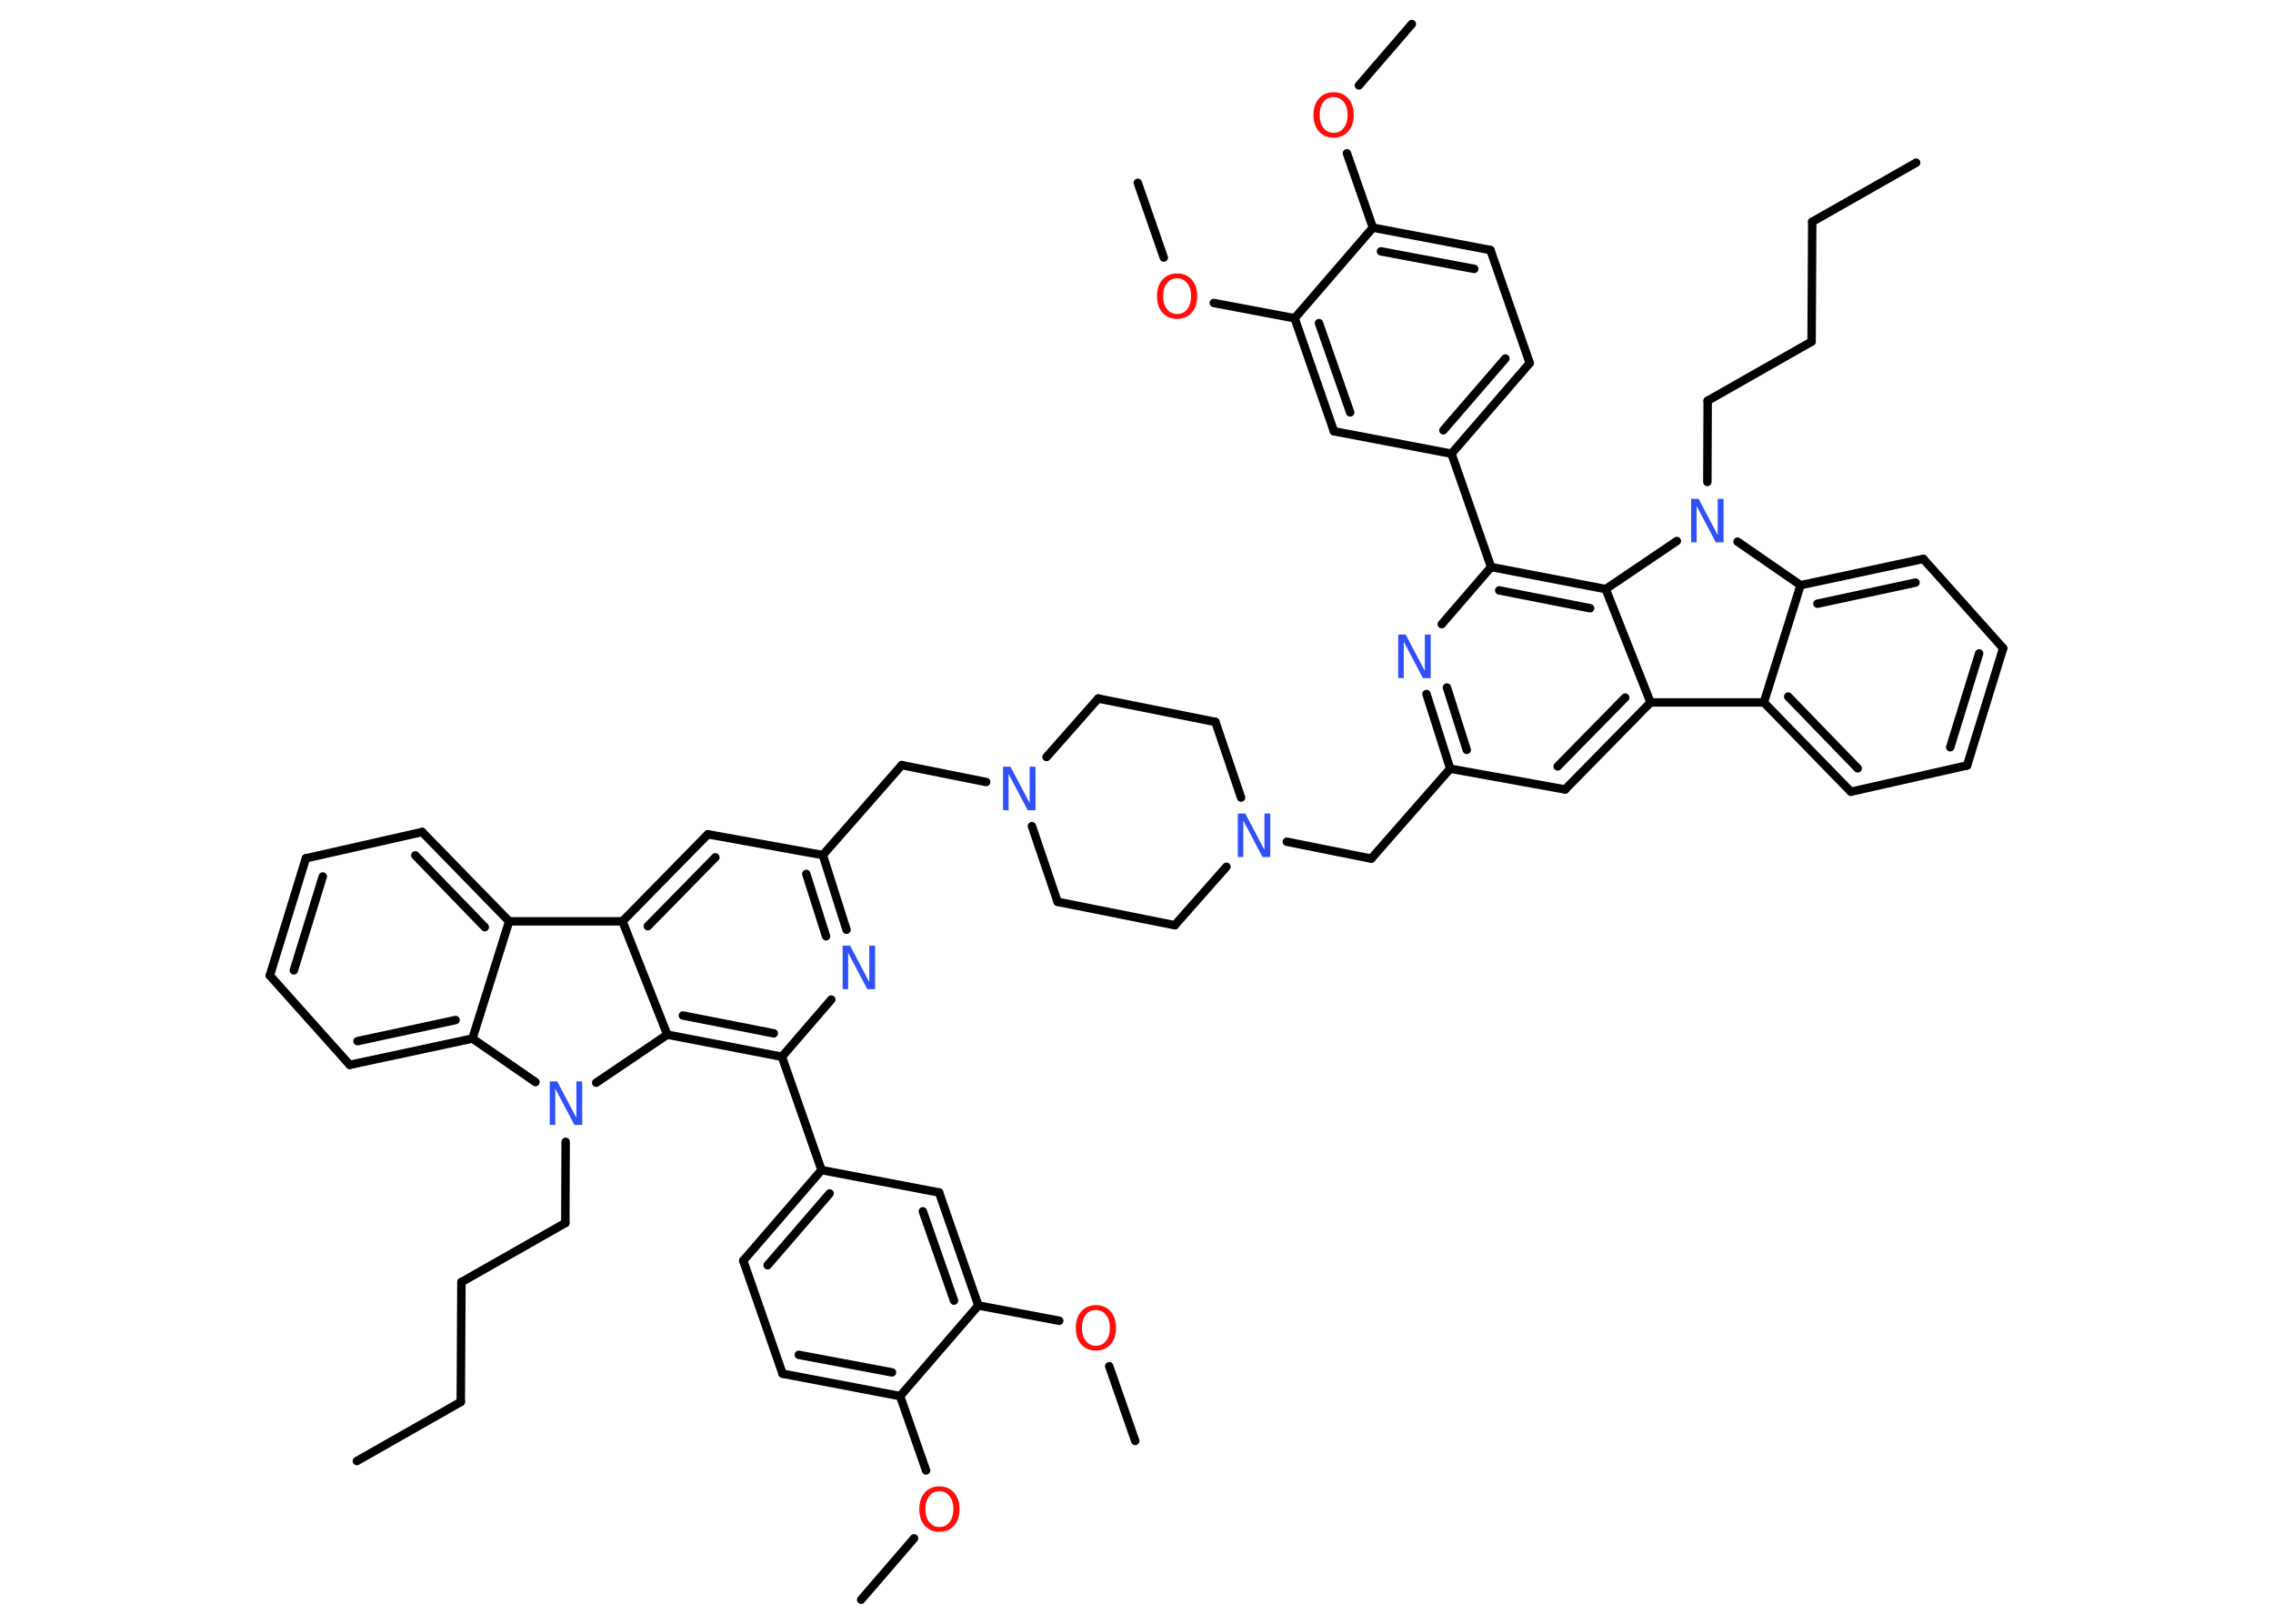 <?xml version='1.0' encoding='UTF-8'?>
<!DOCTYPE svg PUBLIC "-//W3C//DTD SVG 1.1//EN" "http://www.w3.org/Graphics/SVG/1.1/DTD/svg11.dtd">
<svg version='1.2' xmlns='http://www.w3.org/2000/svg' xmlns:xlink='http://www.w3.org/1999/xlink' width='70.0mm' height='50.0mm' viewBox='0 0 70.0 50.0'>
  <desc>Generated by the Chemistry Development Kit (http://github.com/cdk)</desc>
  <g stroke-linecap='round' stroke-linejoin='round' stroke='#000000' stroke-width='.26' fill='#3050F8'>
    <rect x='.0' y='.0' width='70.0' height='50.0' fill='#FFFFFF' stroke='none'/>
    <g id='mol1' class='mol'>
      <line id='mol1bnd1' class='bond' x1='10.99' y1='44.99' x2='14.19' y2='43.17'/>
      <line id='mol1bnd2' class='bond' x1='14.19' y1='43.17' x2='14.21' y2='39.48'/>
      <line id='mol1bnd3' class='bond' x1='14.21' y1='39.48' x2='17.41' y2='37.66'/>
      <line id='mol1bnd4' class='bond' x1='17.41' y1='37.66' x2='17.42' y2='35.16'/>
      <line id='mol1bnd5' class='bond' x1='16.49' y1='33.32' x2='14.55' y2='31.98'/>
      <g id='mol1bnd6' class='bond'>
        <line x1='10.77' y1='32.79' x2='14.55' y2='31.98'/>
        <line x1='11.01' y1='32.06' x2='14.03' y2='31.41'/>
      </g>
      <line id='mol1bnd7' class='bond' x1='10.77' y1='32.79' x2='8.31' y2='30.04'/>
      <g id='mol1bnd8' class='bond'>
        <line x1='9.42' y1='26.43' x2='8.31' y2='30.04'/>
        <line x1='9.94' y1='26.99' x2='9.05' y2='29.88'/>
      </g>
      <line id='mol1bnd9' class='bond' x1='9.42' y1='26.43' x2='13.0' y2='25.62'/>
      <g id='mol1bnd10' class='bond'>
        <line x1='15.68' y1='28.37' x2='13.0' y2='25.62'/>
        <line x1='14.93' y1='28.55' x2='12.79' y2='26.34'/>
      </g>
      <line id='mol1bnd11' class='bond' x1='14.55' y1='31.98' x2='15.68' y2='28.37'/>
      <line id='mol1bnd12' class='bond' x1='15.68' y1='28.37' x2='19.17' y2='28.37'/>
      <g id='mol1bnd13' class='bond'>
        <line x1='21.8' y1='25.69' x2='19.17' y2='28.37'/>
        <line x1='22.03' y1='26.4' x2='19.95' y2='28.52'/>
      </g>
      <line id='mol1bnd14' class='bond' x1='21.8' y1='25.69' x2='25.34' y2='26.33'/>
      <line id='mol1bnd15' class='bond' x1='25.34' y1='26.33' x2='27.77' y2='23.56'/>
      <line id='mol1bnd16' class='bond' x1='27.77' y1='23.56' x2='30.37' y2='24.08'/>
      <line id='mol1bnd17' class='bond' x1='31.78' y1='25.44' x2='32.57' y2='27.77'/>
      <line id='mol1bnd18' class='bond' x1='32.57' y1='27.77' x2='36.18' y2='28.49'/>
      <line id='mol1bnd19' class='bond' x1='36.18' y1='28.49' x2='37.77' y2='26.69'/>
      <line id='mol1bnd20' class='bond' x1='39.63' y1='25.92' x2='42.23' y2='26.44'/>
      <line id='mol1bnd21' class='bond' x1='42.23' y1='26.44' x2='44.66' y2='23.67'/>
      <line id='mol1bnd22' class='bond' x1='44.66' y1='23.67' x2='48.2' y2='24.31'/>
      <g id='mol1bnd23' class='bond'>
        <line x1='48.2' y1='24.31' x2='50.83' y2='21.63'/>
        <line x1='47.97' y1='23.6' x2='50.05' y2='21.48'/>
      </g>
      <line id='mol1bnd24' class='bond' x1='50.83' y1='21.63' x2='54.32' y2='21.63'/>
      <g id='mol1bnd25' class='bond'>
        <line x1='54.32' y1='21.63' x2='57.0' y2='24.38'/>
        <line x1='55.07' y1='21.45' x2='57.21' y2='23.66'/>
      </g>
      <line id='mol1bnd26' class='bond' x1='57.0' y1='24.38' x2='60.58' y2='23.57'/>
      <g id='mol1bnd27' class='bond'>
        <line x1='60.58' y1='23.57' x2='61.69' y2='19.96'/>
        <line x1='60.06' y1='23.01' x2='60.95' y2='20.12'/>
      </g>
      <line id='mol1bnd28' class='bond' x1='61.69' y1='19.96' x2='59.23' y2='17.21'/>
      <g id='mol1bnd29' class='bond'>
        <line x1='59.23' y1='17.21' x2='55.45' y2='18.02'/>
        <line x1='58.99' y1='17.94' x2='55.97' y2='18.59'/>
      </g>
      <line id='mol1bnd30' class='bond' x1='54.32' y1='21.63' x2='55.45' y2='18.02'/>
      <line id='mol1bnd31' class='bond' x1='55.45' y1='18.02' x2='53.51' y2='16.68'/>
      <line id='mol1bnd32' class='bond' x1='52.58' y1='14.84' x2='52.59' y2='12.34'/>
      <line id='mol1bnd33' class='bond' x1='52.59' y1='12.34' x2='55.79' y2='10.52'/>
      <line id='mol1bnd34' class='bond' x1='55.79' y1='10.52' x2='55.81' y2='6.83'/>
      <line id='mol1bnd35' class='bond' x1='55.81' y1='6.83' x2='59.01' y2='5.01'/>
      <line id='mol1bnd36' class='bond' x1='51.64' y1='16.66' x2='49.45' y2='18.14'/>
      <line id='mol1bnd37' class='bond' x1='50.83' y1='21.63' x2='49.45' y2='18.14'/>
      <g id='mol1bnd38' class='bond'>
        <line x1='49.45' y1='18.14' x2='45.92' y2='17.46'/>
        <line x1='48.97' y1='18.73' x2='46.17' y2='18.18'/>
      </g>
      <line id='mol1bnd39' class='bond' x1='45.92' y1='17.46' x2='44.7' y2='13.97'/>
      <g id='mol1bnd40' class='bond'>
        <line x1='44.7' y1='13.97' x2='47.11' y2='11.18'/>
        <line x1='44.45' y1='13.25' x2='46.36' y2='11.04'/>
      </g>
      <line id='mol1bnd41' class='bond' x1='47.11' y1='11.18' x2='45.9' y2='7.7'/>
      <g id='mol1bnd42' class='bond'>
        <line x1='45.9' y1='7.7' x2='42.28' y2='7.01'/>
        <line x1='45.4' y1='8.28' x2='42.53' y2='7.74'/>
      </g>
      <line id='mol1bnd43' class='bond' x1='42.28' y1='7.01' x2='41.48' y2='4.72'/>
      <line id='mol1bnd44' class='bond' x1='41.85' y1='2.63' x2='43.48' y2='.74'/>
      <line id='mol1bnd45' class='bond' x1='42.28' y1='7.01' x2='39.87' y2='9.8'/>
      <line id='mol1bnd46' class='bond' x1='39.87' y1='9.8' x2='37.38' y2='9.33'/>
      <line id='mol1bnd47' class='bond' x1='35.84' y1='7.93' x2='35.04' y2='5.63'/>
      <g id='mol1bnd48' class='bond'>
        <line x1='39.87' y1='9.8' x2='41.08' y2='13.28'/>
        <line x1='40.62' y1='9.95' x2='41.58' y2='12.7'/>
      </g>
      <line id='mol1bnd49' class='bond' x1='44.7' y1='13.97' x2='41.08' y2='13.28'/>
      <line id='mol1bnd50' class='bond' x1='45.92' y1='17.46' x2='44.4' y2='19.22'/>
      <g id='mol1bnd51' class='bond'>
        <line x1='43.93' y1='21.37' x2='44.66' y2='23.67'/>
        <line x1='44.56' y1='21.17' x2='45.17' y2='23.09'/>
      </g>
      <line id='mol1bnd52' class='bond' x1='38.22' y1='24.56' x2='37.43' y2='22.23'/>
      <line id='mol1bnd53' class='bond' x1='37.43' y1='22.23' x2='33.82' y2='21.51'/>
      <line id='mol1bnd54' class='bond' x1='32.23' y1='23.31' x2='33.82' y2='21.51'/>
      <g id='mol1bnd55' class='bond'>
        <line x1='26.07' y1='28.63' x2='25.34' y2='26.33'/>
        <line x1='25.44' y1='28.83' x2='24.83' y2='26.91'/>
      </g>
      <line id='mol1bnd56' class='bond' x1='25.6' y1='30.78' x2='24.08' y2='32.54'/>
      <line id='mol1bnd57' class='bond' x1='24.08' y1='32.54' x2='25.3' y2='36.03'/>
      <g id='mol1bnd58' class='bond'>
        <line x1='25.3' y1='36.03' x2='22.89' y2='38.82'/>
        <line x1='25.55' y1='36.75' x2='23.64' y2='38.96'/>
      </g>
      <line id='mol1bnd59' class='bond' x1='22.89' y1='38.82' x2='24.1' y2='42.3'/>
      <g id='mol1bnd60' class='bond'>
        <line x1='24.1' y1='42.3' x2='27.72' y2='42.99'/>
        <line x1='24.6' y1='41.72' x2='27.47' y2='42.26'/>
      </g>
      <line id='mol1bnd61' class='bond' x1='27.72' y1='42.99' x2='28.52' y2='45.28'/>
      <line id='mol1bnd62' class='bond' x1='28.15' y1='47.37' x2='26.52' y2='49.26'/>
      <line id='mol1bnd63' class='bond' x1='27.72' y1='42.99' x2='30.13' y2='40.2'/>
      <line id='mol1bnd64' class='bond' x1='30.13' y1='40.2' x2='32.62' y2='40.67'/>
      <line id='mol1bnd65' class='bond' x1='34.16' y1='42.07' x2='34.96' y2='44.37'/>
      <g id='mol1bnd66' class='bond'>
        <line x1='30.13' y1='40.2' x2='28.92' y2='36.72'/>
        <line x1='29.38' y1='40.05' x2='28.42' y2='37.3'/>
      </g>
      <line id='mol1bnd67' class='bond' x1='25.3' y1='36.03' x2='28.92' y2='36.72'/>
      <g id='mol1bnd68' class='bond'>
        <line x1='20.55' y1='31.86' x2='24.08' y2='32.54'/>
        <line x1='21.03' y1='31.27' x2='23.83' y2='31.82'/>
      </g>
      <line id='mol1bnd69' class='bond' x1='19.17' y1='28.37' x2='20.55' y2='31.86'/>
      <line id='mol1bnd70' class='bond' x1='18.36' y1='33.34' x2='20.55' y2='31.86'/>
      <path id='mol1atm5' class='atom' d='M16.92 33.3h.24l.59 1.12v-1.12h.18v1.34h-.24l-.59 -1.12v1.12h-.17v-1.34z' stroke='none'/>
      <path id='mol1atm16' class='atom' d='M30.88 23.61h.24l.59 1.12v-1.12h.18v1.34h-.24l-.59 -1.12v1.12h-.17v-1.34z' stroke='none'/>
      <path id='mol1atm19' class='atom' d='M38.11 25.05h.24l.59 1.12v-1.12h.18v1.34h-.24l-.59 -1.12v1.12h-.17v-1.34z' stroke='none'/>
      <path id='mol1atm30' class='atom' d='M52.07 15.36h.24l.59 1.12v-1.12h.18v1.34h-.24l-.59 -1.12v1.12h-.17v-1.34z' stroke='none'/>
      <path id='mol1atm41' class='atom' d='M41.07 2.99q-.2 .0 -.31 .15q-.12 .15 -.12 .4q.0 .25 .12 .4q.12 .15 .31 .15q.2 .0 .31 -.15q.12 -.15 .12 -.4q.0 -.25 -.12 -.4q-.12 -.15 -.31 -.15zM41.07 2.84q.28 .0 .45 .19q.17 .19 .17 .51q.0 .32 -.17 .51q-.17 .19 -.45 .19q-.28 .0 -.45 -.19q-.17 -.19 -.17 -.51q.0 -.32 .17 -.51q.17 -.19 .45 -.19z' stroke='none' fill='#FF0D0D'/>
      <path id='mol1atm44' class='atom' d='M36.25 8.57q-.2 .0 -.31 .15q-.12 .15 -.12 .4q.0 .25 .12 .4q.12 .15 .31 .15q.2 .0 .31 -.15q.12 -.15 .12 -.4q.0 -.25 -.12 -.4q-.12 -.15 -.31 -.15zM36.25 8.42q.28 .0 .45 .19q.17 .19 .17 .51q.0 .32 -.17 .51q-.17 .19 -.45 .19q-.28 .0 -.45 -.19q-.17 -.19 -.17 -.51q.0 -.32 .17 -.51q.17 -.19 .45 -.19z' stroke='none' fill='#FF0D0D'/>
      <path id='mol1atm47' class='atom' d='M43.05 19.54h.24l.59 1.12v-1.12h.18v1.34h-.24l-.59 -1.12v1.12h-.17v-1.34z' stroke='none'/>
      <path id='mol1atm50' class='atom' d='M25.94 29.12h.24l.59 1.12v-1.12h.18v1.34h-.24l-.59 -1.12v1.12h-.17v-1.34z' stroke='none'/>
      <path id='mol1atm56' class='atom' d='M28.93 45.92q-.2 .0 -.31 .15q-.12 .15 -.12 .4q.0 .25 .12 .4q.12 .15 .31 .15q.2 .0 .31 -.15q.12 -.15 .12 -.4q.0 -.25 -.12 -.4q-.12 -.15 -.31 -.15zM28.93 45.77q.28 .0 .45 .19q.17 .19 .17 .51q.0 .32 -.17 .51q-.17 .19 -.45 .19q-.28 .0 -.45 -.19q-.17 -.19 -.17 -.51q.0 -.32 .17 -.51q.17 -.19 .45 -.19z' stroke='none' fill='#FF0D0D'/>
      <path id='mol1atm59' class='atom' d='M33.75 40.34q-.2 .0 -.31 .15q-.12 .15 -.12 .4q.0 .25 .12 .4q.12 .15 .31 .15q.2 .0 .31 -.15q.12 -.15 .12 -.4q.0 -.25 -.12 -.4q-.12 -.15 -.31 -.15zM33.75 40.19q.28 .0 .45 .19q.17 .19 .17 .51q.0 .32 -.17 .51q-.17 .19 -.45 .19q-.28 .0 -.45 -.19q-.17 -.19 -.17 -.51q.0 -.32 .17 -.51q.17 -.19 .45 -.19z' stroke='none' fill='#FF0D0D'/>
    </g>
  </g>
</svg>
